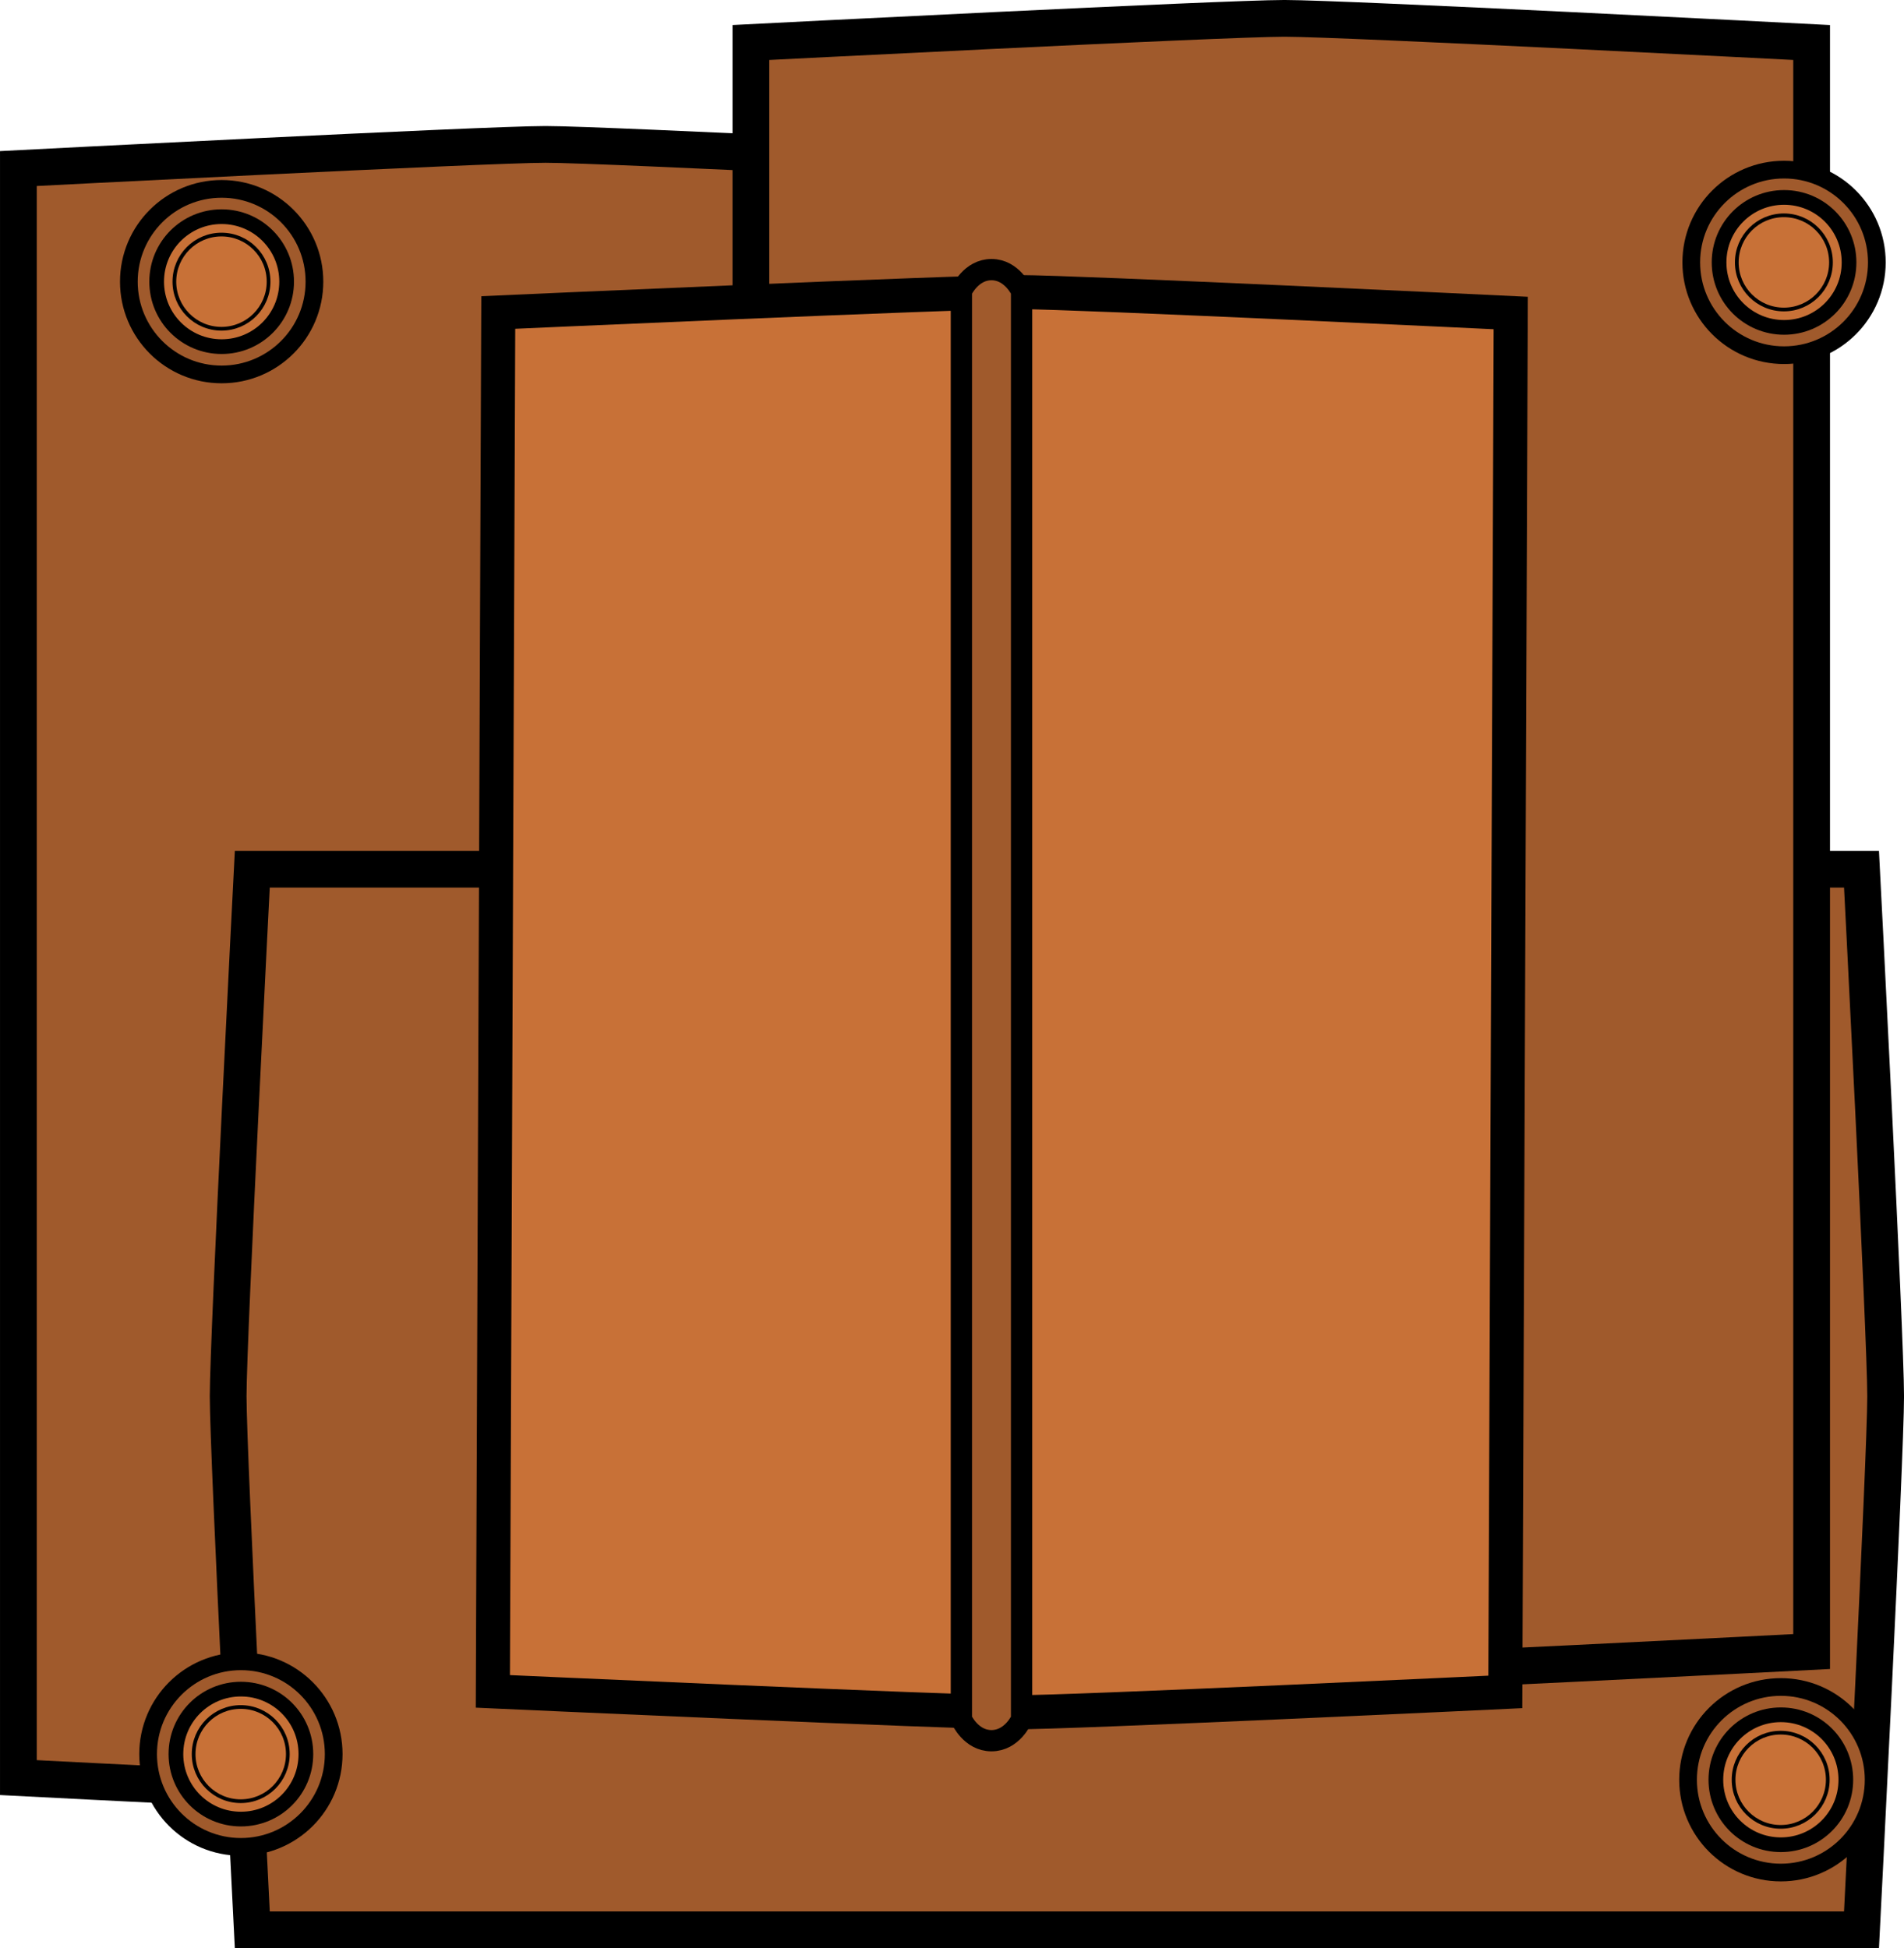 <?xml version="1.0" encoding="UTF-8" standalone="no"?>
<svg
   xmlns:dc="http://purl.org/dc/elements/1.1/"
   xmlns:cc="http://creativecommons.org/ns#"
   xmlns:rdf="http://www.w3.org/1999/02/22-rdf-syntax-ns#"
   xmlns:svg="http://www.w3.org/2000/svg"
   xmlns="http://www.w3.org/2000/svg"
   id="svg8"
   version="1.1"
   viewBox="0 0 111.032 113.62"
   height="113.62mm"
   width="111.032mm">
  <defs
     id="defs2" />
  <g
     transform="translate(-187.642,-305.357)"
     id="layer1">
    <g
       id="g6158">
      <path
         style="fill:#a05a2c;stroke:#000000;stroke-width:2.143"
         d="m 188.714,315.187 c 0,0 27.247,-1.408 30.741,-1.408 3.494,0 31.115,1.408 31.115,1.408 v 93.84 c 0,0 -27.604,1.408 -31.115,1.408 -3.512,0 -30.741,-1.408 -30.741,-1.408 z"
         id="path41-5" />
      <path
         id="path5988"
         d="m 296.196,356.049 c 0,0 1.408,27.247 1.408,30.741 0,3.494 -1.408,31.115 -1.408,31.115 H 202.355 c 0,0 -1.408,-27.604 -1.408,-31.115 0,-3.512 1.408,-30.741 1.408,-30.741 z"
         style="fill:#a05a2c;stroke:#000000;stroke-width:2.143" />
      <path
         style="fill:#a05a2c;stroke:#000000;stroke-width:2.143"
         d="m 293.287,401.676 c 0,0 -27.247,1.408 -30.741,1.408 -3.494,0 -31.115,-1.408 -31.115,-1.408 v -93.84 c 0,0 27.604,-1.408 31.115,-1.408 3.512,0 30.741,1.408 30.741,1.408 z"
         id="path5990" />
      <path
         style="fill:#c87137;stroke:#000000;stroke-width:1.986"
         d="m 216.698,323.582 c 0,0 26.819,-1.202 30.322,-1.191 3.502,0.007 28.721,1.221 28.721,1.221 l -0.316,80.418 c 0,0 -25.21,1.202 -28.73,1.191 -3.52,-0.007 -30.312,-1.222 -30.312,-1.222 z"
         id="rect20-0" />
      <g
         transform="matrix(10.326,0,0,10.326,-151.314,-704.082)"
         id="layer1-3">
        <g
           id="g5127-1">
          <path
             style="fill:#a05a2c;stroke:#000000;stroke-width:0.1;stroke-miterlimit:4;stroke-dasharray:none"
             d="m 34.71,107.664 c 0,0.29 -0.235,0.524 -0.524,0.524 -0.29,0 -0.524,-0.235 -0.524,-0.524 0,-0.29 0.235,-0.524 0.524,-0.524 0.29,0 0.524,0.235 0.524,0.524 z"
             id="path47" />
          <path
             id="path50"
             d="m 34.553,107.664 c 0,0.203 -0.164,0.367 -0.367,0.367 -0.203,0 -0.367,-0.164 -0.367,-0.367 0,-0.203 0.164,-0.367 0.367,-0.367 0.203,0 0.367,0.164 0.367,0.367 z"
             style="fill:#c87137;stroke:#000000;stroke-width:0.083;stroke-miterlimit:4;stroke-dasharray:none" />
          <path
             style="fill:#c87137;stroke:#000000;stroke-width:0.021"
             d="m 34.451,107.664 c 0,0.147 -0.119,0.266 -0.266,0.266 -0.147,0 -0.266,-0.119 -0.266,-0.266 0,-0.147 0.119,-0.266 0.266,-0.266 0.147,0 0.266,0.119 0.266,0.266 z"
             id="path52" />
        </g>
      </g>
      <g
         id="g6044"
         transform="matrix(10.326,0,0,10.326,-152.437,-789.955)">
        <g
           id="g6042">
          <path
             id="path6036"
             d="m 34.71,107.664 c 0,0.29 -0.235,0.524 -0.524,0.524 -0.29,0 -0.524,-0.235 -0.524,-0.524 0,-0.29 0.235,-0.524 0.524,-0.524 0.29,0 0.524,0.235 0.524,0.524 z"
             style="fill:#a05a2c;stroke:#000000;stroke-width:0.1;stroke-miterlimit:4;stroke-dasharray:none" />
          <path
             style="fill:#c87137;stroke:#000000;stroke-width:0.083;stroke-miterlimit:4;stroke-dasharray:none"
             d="m 34.553,107.664 c 0,0.203 -0.164,0.367 -0.367,0.367 -0.203,0 -0.367,-0.164 -0.367,-0.367 0,-0.203 0.164,-0.367 0.367,-0.367 0.203,0 0.367,0.164 0.367,0.367 z"
             id="path6038" />
          <path
             id="path6040"
             d="m 34.451,107.664 c 0,0.147 -0.119,0.266 -0.266,0.266 -0.147,0 -0.266,-0.119 -0.266,-0.266 0,-0.147 0.119,-0.266 0.266,-0.266 0.147,0 0.266,0.119 0.266,0.266 z"
             style="fill:#c87137;stroke:#000000;stroke-width:0.021" />
        </g>
      </g>
      <g
         transform="matrix(10.326,0,0,10.326,-61.512,-702.585)"
         id="g6054">
        <g
           id="g6052">
          <path
             style="fill:#a05a2c;stroke:#000000;stroke-width:0.1;stroke-miterlimit:4;stroke-dasharray:none"
             d="m 34.71,107.664 c 0,0.29 -0.235,0.524 -0.524,0.524 -0.29,0 -0.524,-0.235 -0.524,-0.524 0,-0.29 0.235,-0.524 0.524,-0.524 0.29,0 0.524,0.235 0.524,0.524 z"
             id="path6046" />
          <path
             id="path6048"
             d="m 34.553,107.664 c 0,0.203 -0.164,0.367 -0.367,0.367 -0.203,0 -0.367,-0.164 -0.367,-0.367 0,-0.203 0.164,-0.367 0.367,-0.367 0.203,0 0.367,0.164 0.367,0.367 z"
             style="fill:#c87137;stroke:#000000;stroke-width:0.083;stroke-miterlimit:4;stroke-dasharray:none" />
          <path
             style="fill:#c87137;stroke:#000000;stroke-width:0.021"
             d="m 34.451,107.664 c 0,0.147 -0.119,0.266 -0.266,0.266 -0.147,0 -0.266,-0.119 -0.266,-0.266 0,-0.147 0.119,-0.266 0.266,-0.266 0.147,0 0.266,0.119 0.266,0.266 z"
             id="path6050" />
        </g>
      </g>
      <g
         id="g6064"
         transform="matrix(10.326,0,0,10.326,-61.325,-791.078)">
        <g
           id="g6062">
          <path
             id="path6056"
             d="m 34.71,107.664 c 0,0.29 -0.235,0.524 -0.524,0.524 -0.29,0 -0.524,-0.235 -0.524,-0.524 0,-0.29 0.235,-0.524 0.524,-0.524 0.29,0 0.524,0.235 0.524,0.524 z"
             style="fill:#a05a2c;stroke:#000000;stroke-width:0.1;stroke-miterlimit:4;stroke-dasharray:none" />
          <path
             style="fill:#c87137;stroke:#000000;stroke-width:0.083;stroke-miterlimit:4;stroke-dasharray:none"
             d="m 34.553,107.664 c 0,0.203 -0.164,0.367 -0.367,0.367 -0.203,0 -0.367,-0.164 -0.367,-0.367 0,-0.203 0.164,-0.367 0.367,-0.367 0.203,0 0.367,0.164 0.367,0.367 z"
             id="path6058" />
          <path
             id="path6060"
             d="m 34.451,107.664 c 0,0.147 -0.119,0.266 -0.266,0.266 -0.147,0 -0.266,-0.119 -0.266,-0.266 0,-0.147 0.119,-0.266 0.266,-0.266 0.147,0 0.266,0.119 0.266,0.266 z"
             style="fill:#c87137;stroke:#000000;stroke-width:0.021" />
        </g>
      </g>
      <path
         style="fill:#a05a2c;stroke:#000000;stroke-width:1.241"
         d="m 243.705,322.33 c 0,0 0.555,-1.249 1.755,-1.249 1.2,0 1.755,1.249 1.755,1.249 v 83.296 c 0,0 -0.549,1.249 -1.755,1.249 -1.206,0 -1.755,-1.249 -1.755,-1.249 z"
         id="path37-5" />
    </g>
  </g>
</svg>
